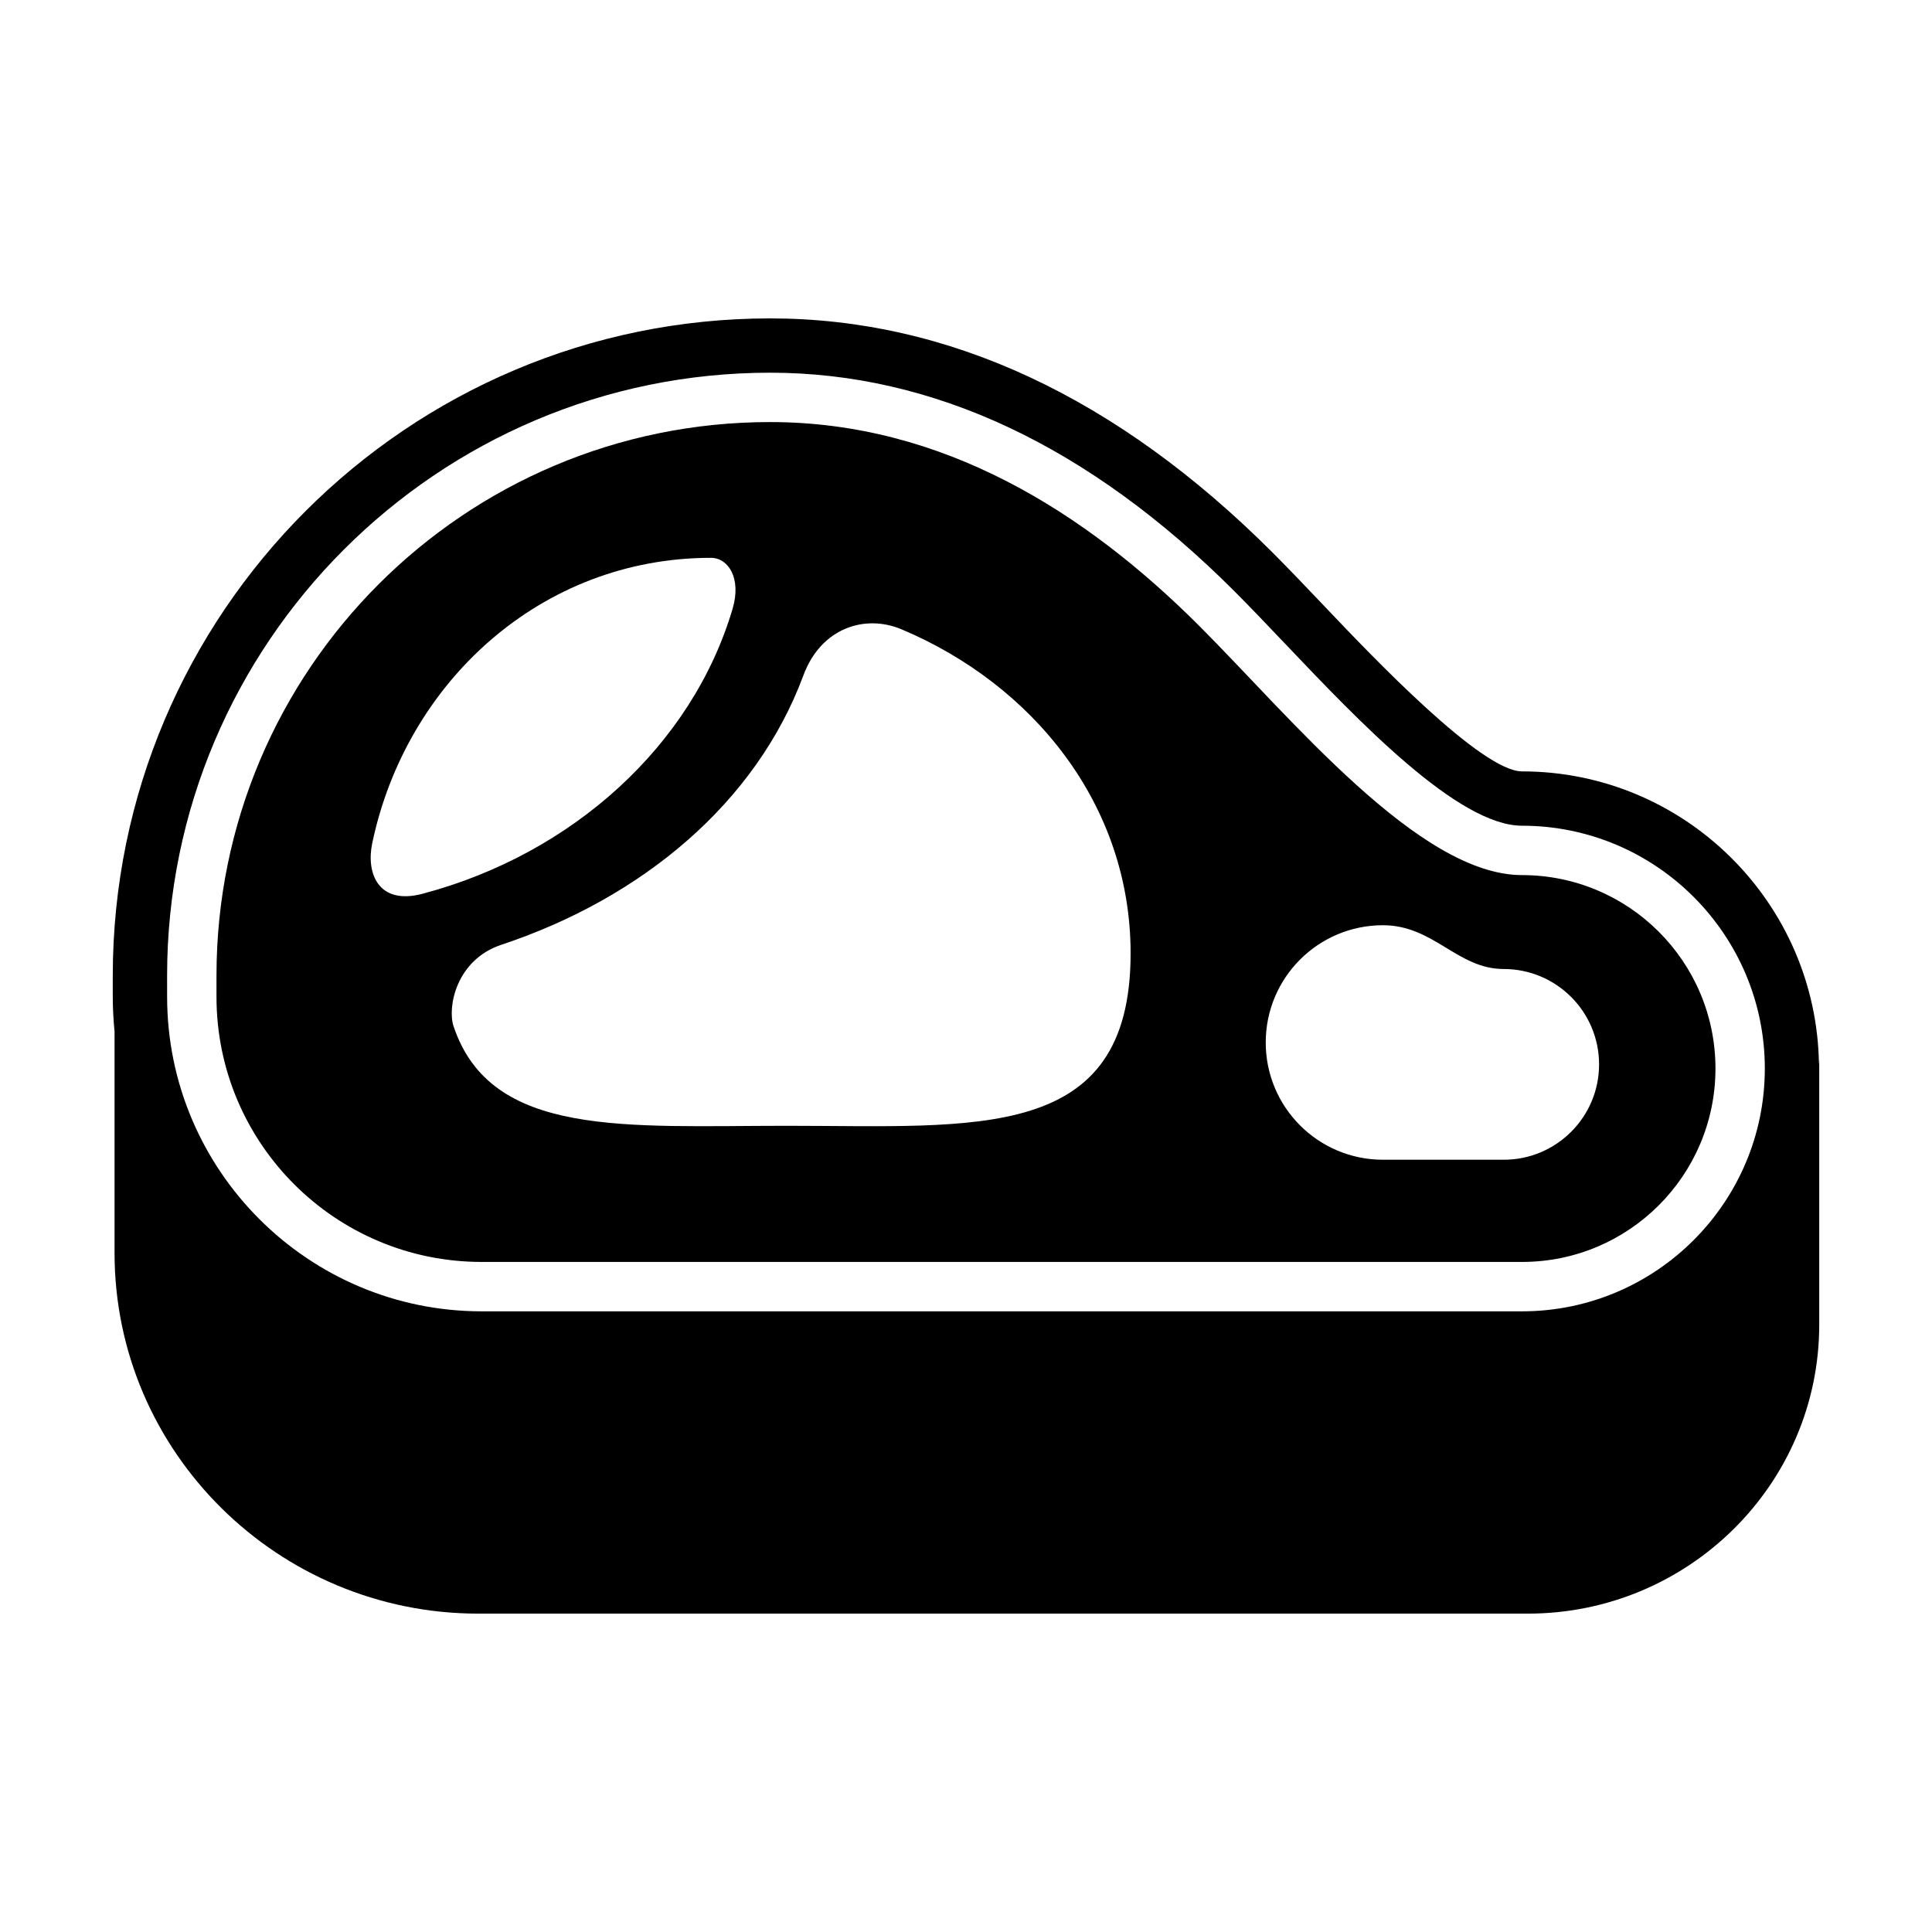 <svg xmlns="http://www.w3.org/2000/svg" xmlns:xlink="http://www.w3.org/1999/xlink" version="1.1" id="Layer_1" x="0px" y="0px" width="100px" height="100px" viewBox="0 0 100 100" enable-background="new 0 0 100 100" xml:space="preserve">
<path fill="#000000" d="M94.149,55.102c-0.111-8.386-6.958-15.175-15.37-15.175c-2.1,0-7.758-5.951-10.176-8.495  c-0.961-1.01-1.865-1.961-2.73-2.827c-8.046-8.046-16.797-12.125-26.012-12.125c-18.762,0-34.024,15.264-34.024,34.025v1.089  c0,0.608,0.035,1.208,0.092,1.802v11.459c0,10.293,8.447,18.666,18.83,18.666h54.32c8.317,0,15.084-6.707,15.084-14.953  c0-1.752,0-13.721,0-13.721S94.16,54.942,94.149,55.102z M39.861,19.291c8.442,0,16.524,3.803,24.023,11.302  c0.842,0.842,1.74,1.787,2.678,2.773c3.76,3.955,8.91,9.373,12.217,9.373c6.931,0,12.568,5.637,12.568,12.567  S85.71,67.874,78.779,67.874H24.931c-8.978,0-16.281-7.303-16.281-16.281l-0.001-1.088C8.648,33.294,22.651,19.291,39.861,19.291z"/>
<path fill="#000000" d="M25.798,47.375"/>
<path fill="#000000" d="M78.779,45.295c-5.328,0-11.933-8.124-16.702-12.895c-5.878-5.878-13.255-10.554-22.216-10.554  c-15.826,0-28.656,12.831-28.656,28.658v1.088c0,7.58,6.145,13.726,13.726,13.726h53.849c5.529,0,10.012-4.483,10.012-10.012  C88.791,49.777,84.309,45.295,78.779,45.295z M19.265,43.654C21.008,35.321,28,28.873,36.8,28.873c0.892,0,1.585,1.051,1.122,2.626  c-2.087,7.084-8.301,12.711-16.051,14.762C19.556,46.873,18.948,45.167,19.265,43.654z M40.73,58.271  c-8.331,0-15.32,0.641-17.254-5.153c-0.328-0.983,0.133-3.438,2.472-4.216c7.27-2.415,13.183-7.332,15.635-13.943  c0.913-2.463,3.189-3.18,5.077-2.387C53.415,35.412,58.52,41.6,58.52,49.345C58.52,59.169,50.555,58.271,40.73,58.271z   M77.832,60.028h-6.249c-3.353,0-6.069-2.717-6.069-6.069s2.717-6.069,6.069-6.069c2.63,0,3.849,2.266,6.249,2.266  c2.725,0,4.936,2.211,4.936,4.938C82.768,57.818,80.557,60.028,77.832,60.028z"/>
</svg>